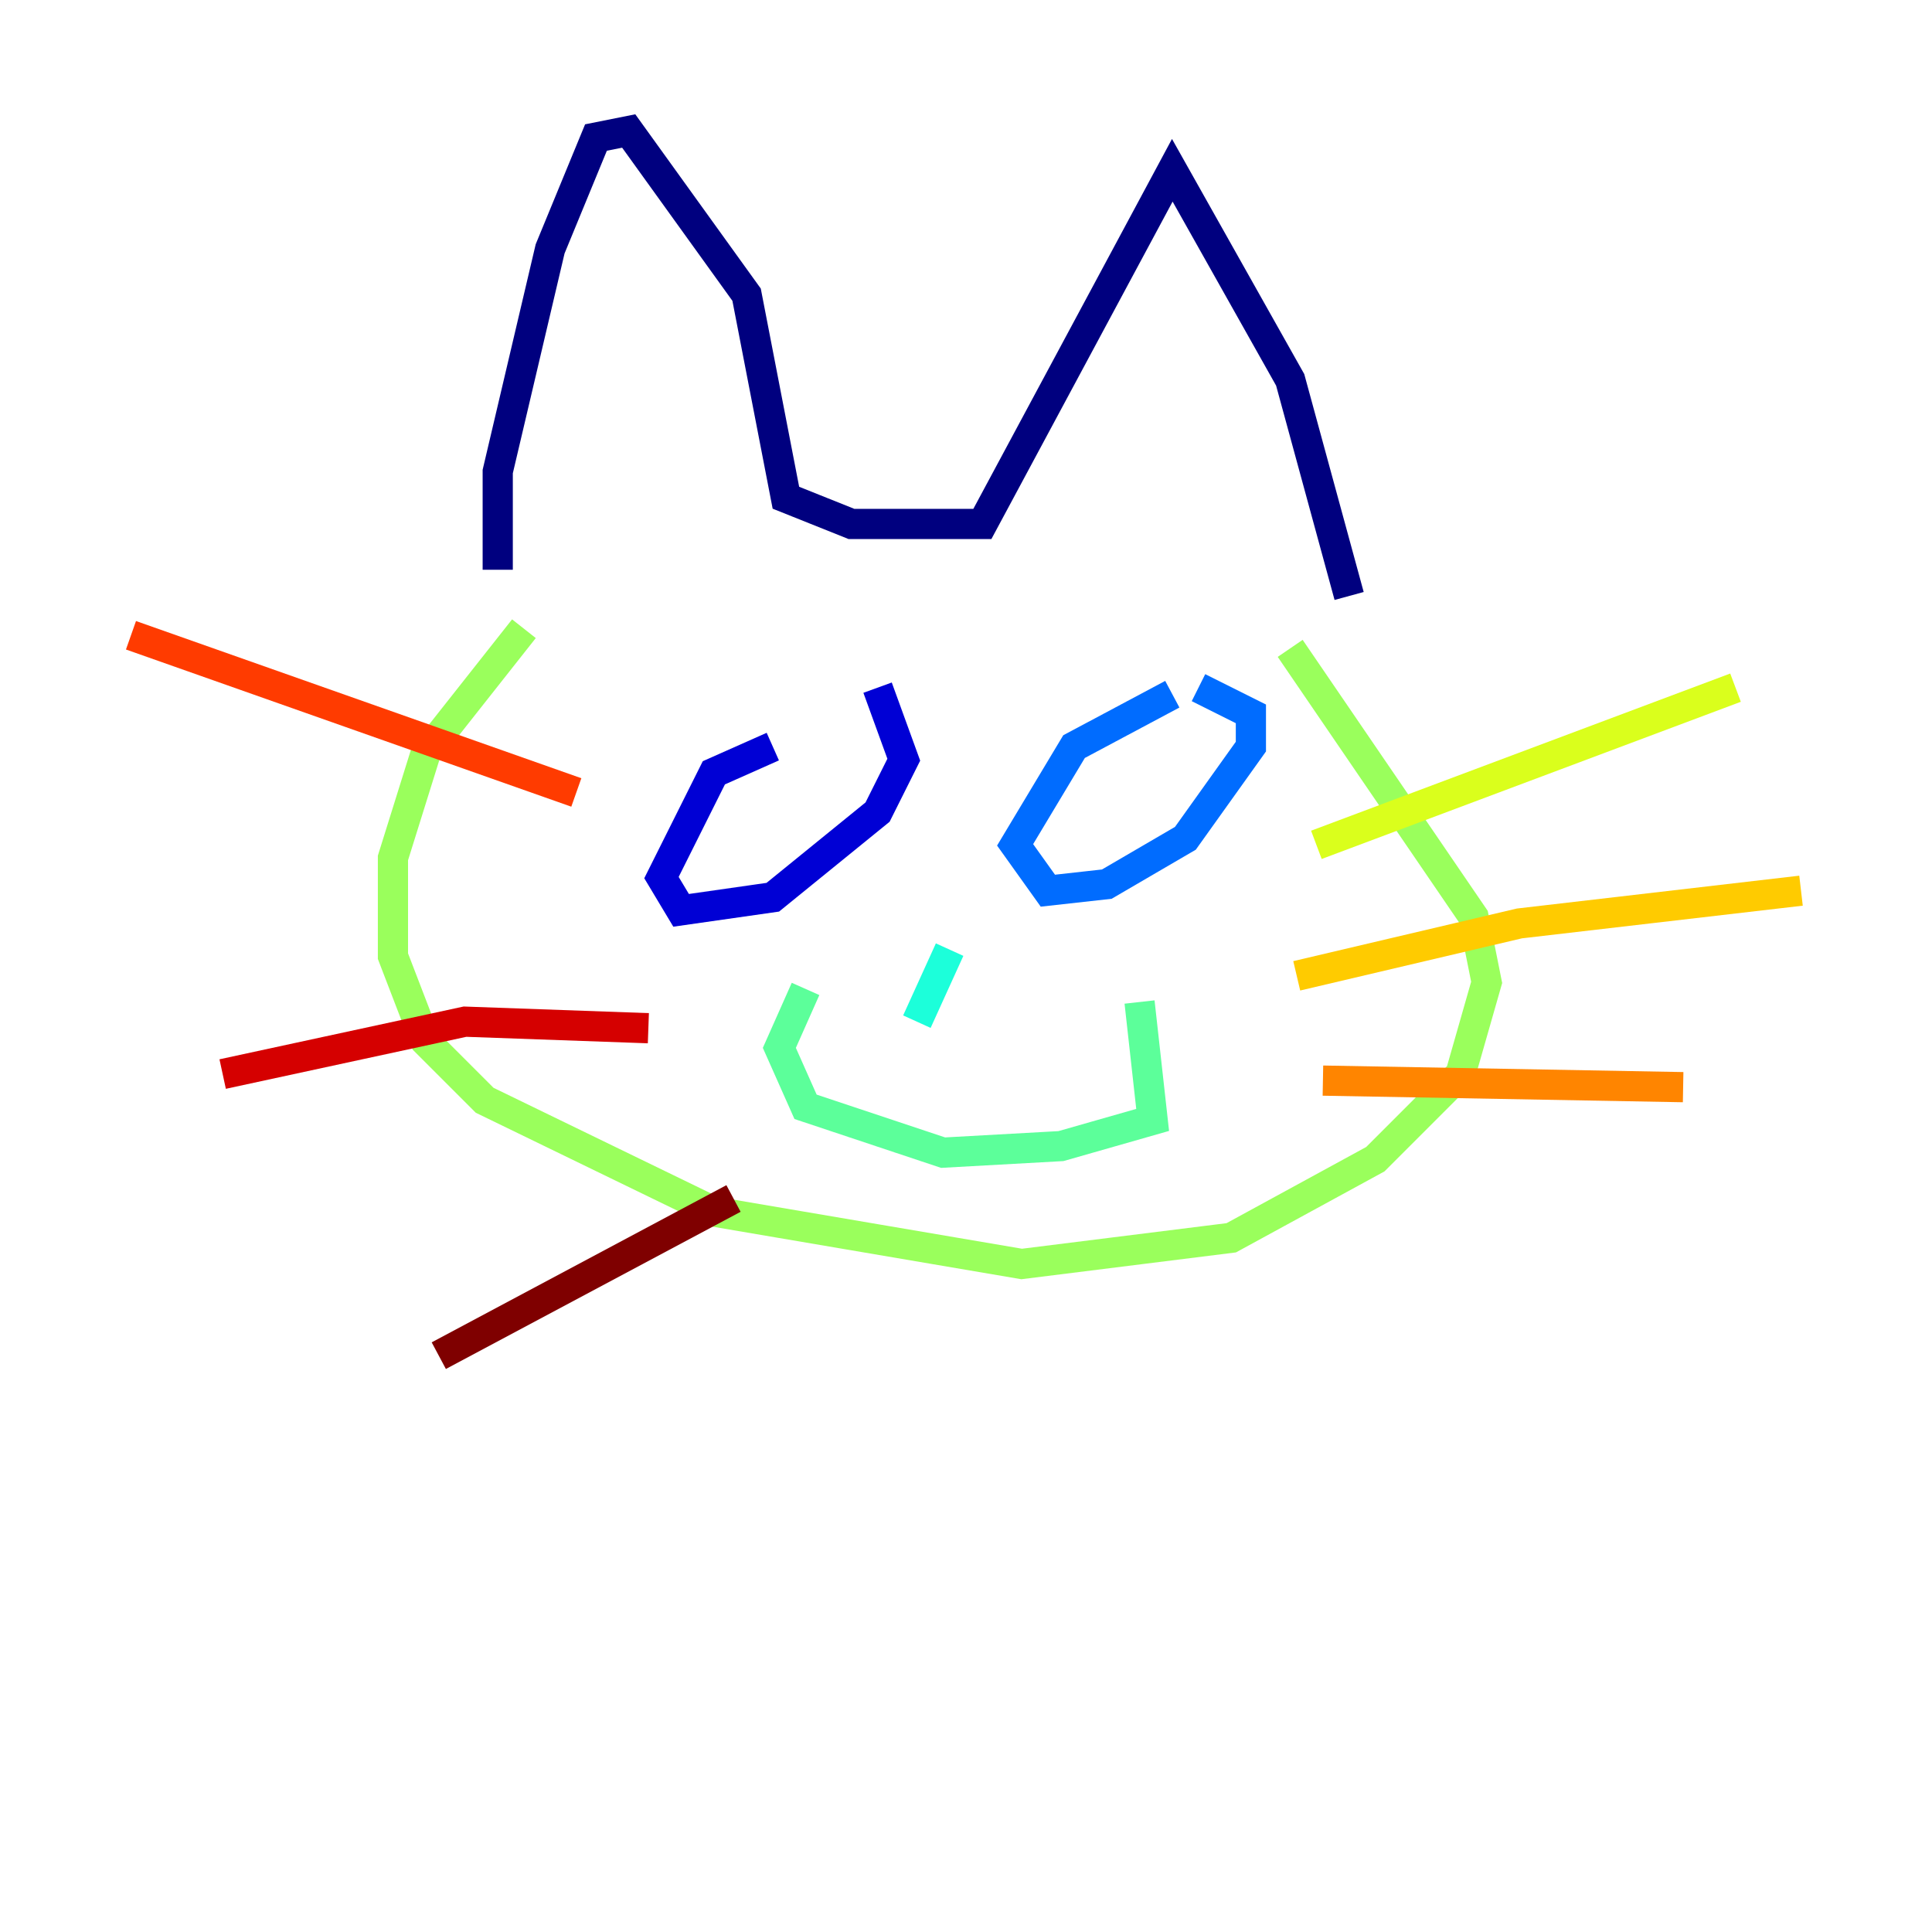 <?xml version="1.0" encoding="utf-8" ?>
<svg baseProfile="tiny" height="128" version="1.2" viewBox="0,0,128,128" width="128" xmlns="http://www.w3.org/2000/svg" xmlns:ev="http://www.w3.org/2001/xml-events" xmlns:xlink="http://www.w3.org/1999/xlink"><defs /><polyline fill="none" points="32.976,37.749 32.976,31.241 36.447,16.488 39.485,9.112 41.654,8.678 49.464,19.525 52.068,32.976 56.407,34.712 65.085,34.712 77.668,11.281 85.478,25.166 89.383,39.485" stroke="#00007f" stroke-width="2" /><polyline fill="none" points="51.2,49.464 47.295,51.2 43.824,58.142 45.125,60.312 51.2,59.444 58.142,53.803 59.878,50.332 58.142,45.559" stroke="#0000d5" stroke-width="2" /><polyline fill="none" points="52.068,53.37 52.068,53.37" stroke="#001cff" stroke-width="2" /><polyline fill="none" points="77.668,45.993 71.159,49.464 67.254,55.973 69.424,59.01 73.329,58.576 78.536,55.539 82.875,49.464 82.875,47.295 79.403,45.559" stroke="#006cff" stroke-width="2" /><polyline fill="none" points="75.932,50.332 75.932,50.332" stroke="#00b8ff" stroke-width="2" /><polyline fill="none" points="62.915,62.915 60.746,67.688" stroke="#1cffda" stroke-width="2" /><polyline fill="none" points="53.37,65.519 51.634,69.424 53.37,73.329 62.481,76.366 70.291,75.932 76.366,74.197 75.498,66.386" stroke="#5cff9a" stroke-width="2" /><polyline fill="none" points="34.712,41.654 28.203,49.898 26.034,56.841 26.034,63.349 28.203,68.99 32.108,72.895 47.295,80.271 67.688,83.742 81.573,82.007 91.119,76.8 96.759,71.159 98.495,65.085 97.627,60.746 85.478,42.956" stroke="#9aff5c" stroke-width="2" /><polyline fill="none" points="87.214,55.973 114.983,45.559" stroke="#daff1c" stroke-width="2" /><polyline fill="none" points="85.912,64.651 100.664,61.18 119.322,59.01" stroke="#ffcb00" stroke-width="2" /><polyline fill="none" points="87.647,71.593 111.512,72.027" stroke="#ff8500" stroke-width="2" /><polyline fill="none" points="38.183,52.502 8.678,42.088" stroke="#ff3b00" stroke-width="2" /><polyline fill="none" points="42.956,68.122 30.807,67.688 14.752,71.159" stroke="#d50000" stroke-width="2" /><polyline fill="none" points="48.597,79.403 29.071,89.817" stroke="#7f0000" stroke-width="2" /></svg>